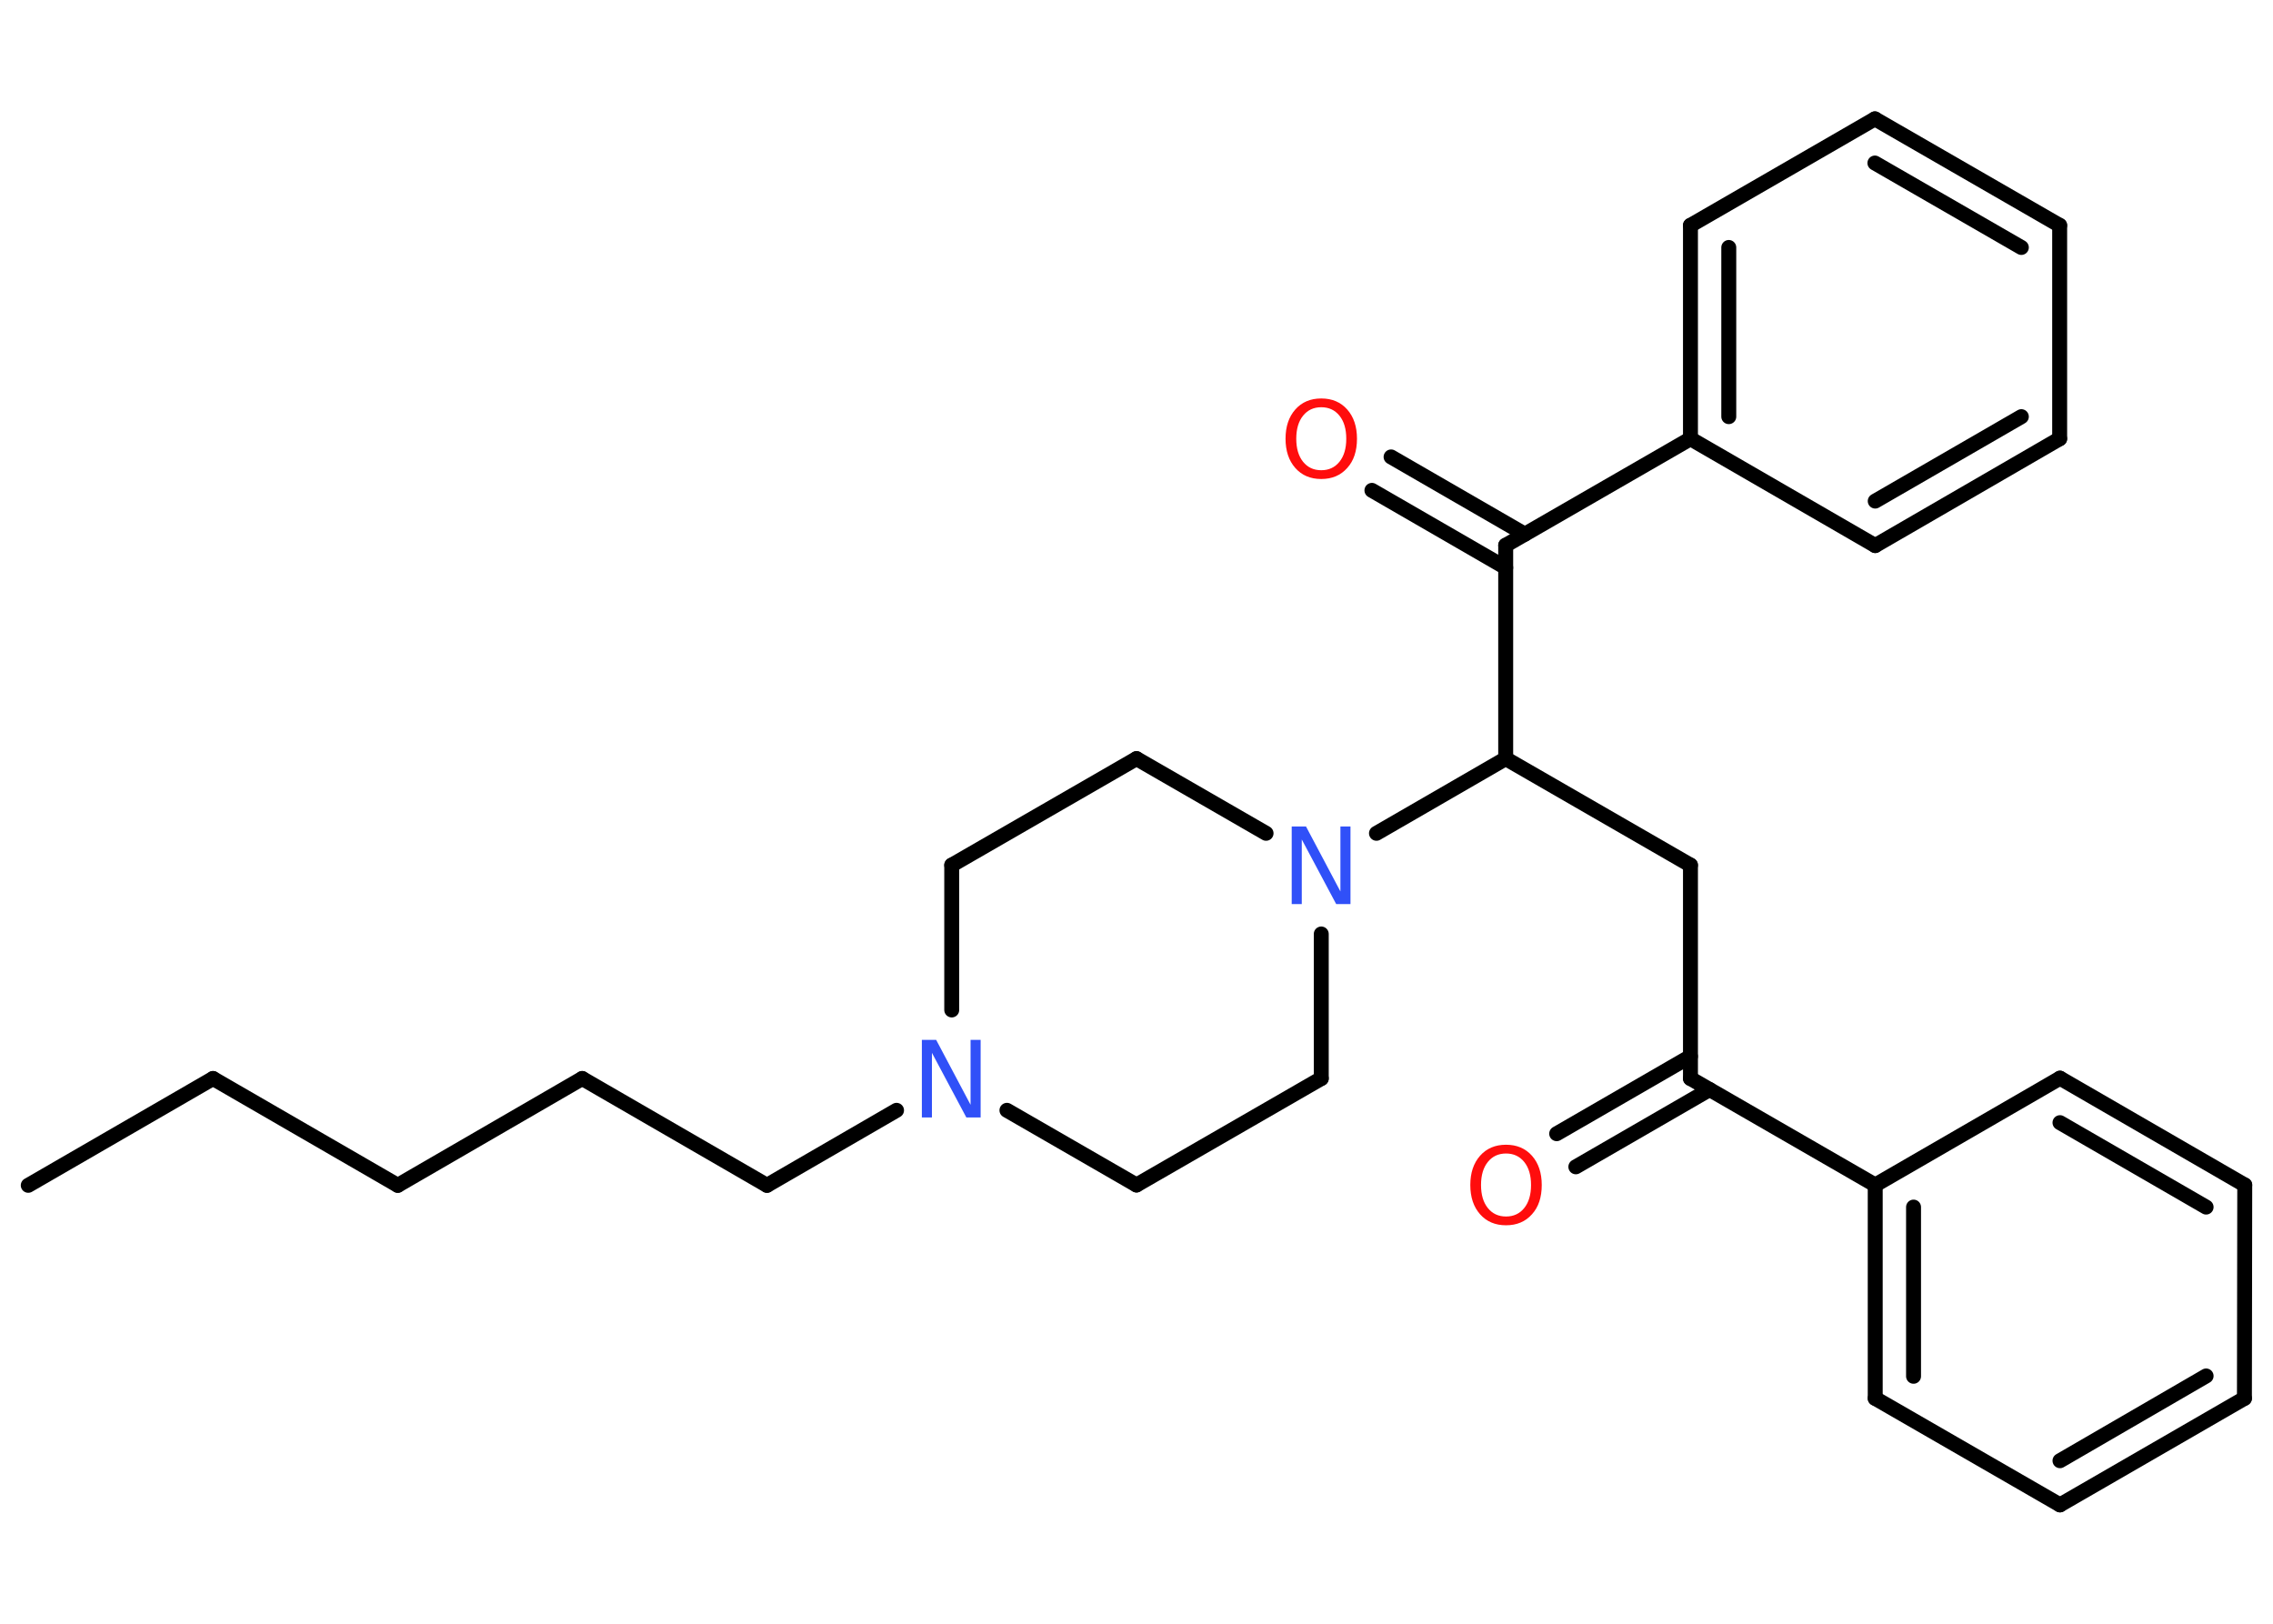 <?xml version='1.0' encoding='UTF-8'?>
<!DOCTYPE svg PUBLIC "-//W3C//DTD SVG 1.1//EN" "http://www.w3.org/Graphics/SVG/1.1/DTD/svg11.dtd">
<svg version='1.2' xmlns='http://www.w3.org/2000/svg' xmlns:xlink='http://www.w3.org/1999/xlink' width='70.0mm' height='50.0mm' viewBox='0 0 70.0 50.0'>
  <desc>Generated by the Chemistry Development Kit (http://github.com/cdk)</desc>
  <g stroke-linecap='round' stroke-linejoin='round' stroke='#000000' stroke-width='.46' fill='#FF0D0D'>
    <rect x='.0' y='.0' width='70.0' height='50.0' fill='#FFFFFF' stroke='none'/>
    <g id='mol1' class='mol'>
      <line id='mol1bnd1' class='bond' x1='.87' y1='36.5' x2='6.56' y2='33.21'/>
      <line id='mol1bnd2' class='bond' x1='6.56' y1='33.21' x2='12.25' y2='36.5'/>
      <line id='mol1bnd3' class='bond' x1='12.25' y1='36.5' x2='17.93' y2='33.21'/>
      <line id='mol1bnd4' class='bond' x1='17.93' y1='33.21' x2='23.62' y2='36.5'/>
      <line id='mol1bnd5' class='bond' x1='23.62' y1='36.5' x2='27.61' y2='34.19'/>
      <line id='mol1bnd6' class='bond' x1='31.01' y1='34.19' x2='35.0' y2='36.49'/>
      <line id='mol1bnd7' class='bond' x1='35.0' y1='36.49' x2='40.69' y2='33.21'/>
      <line id='mol1bnd8' class='bond' x1='40.69' y1='33.21' x2='40.69' y2='28.76'/>
      <line id='mol1bnd9' class='bond' x1='42.39' y1='25.66' x2='46.37' y2='23.36'/>
      <line id='mol1bnd10' class='bond' x1='46.37' y1='23.36' x2='52.06' y2='26.64'/>
      <line id='mol1bnd11' class='bond' x1='52.06' y1='26.64' x2='52.06' y2='33.21'/>
      <g id='mol1bnd12' class='bond'>
        <line x1='52.65' y1='33.55' x2='48.53' y2='35.93'/>
        <line x1='52.06' y1='32.53' x2='47.94' y2='34.91'/>
      </g>
      <line id='mol1bnd13' class='bond' x1='52.06' y1='33.21' x2='57.75' y2='36.49'/>
      <g id='mol1bnd14' class='bond'>
        <line x1='57.75' y1='36.49' x2='57.75' y2='43.06'/>
        <line x1='58.93' y1='37.17' x2='58.93' y2='42.38'/>
      </g>
      <line id='mol1bnd15' class='bond' x1='57.75' y1='43.06' x2='63.44' y2='46.34'/>
      <g id='mol1bnd16' class='bond'>
        <line x1='63.44' y1='46.34' x2='69.12' y2='43.06'/>
        <line x1='63.44' y1='44.98' x2='67.94' y2='42.37'/>
      </g>
      <line id='mol1bnd17' class='bond' x1='69.12' y1='43.06' x2='69.13' y2='36.49'/>
      <g id='mol1bnd18' class='bond'>
        <line x1='69.13' y1='36.49' x2='63.44' y2='33.2'/>
        <line x1='67.94' y1='37.17' x2='63.44' y2='34.57'/>
      </g>
      <line id='mol1bnd19' class='bond' x1='57.75' y1='36.49' x2='63.44' y2='33.2'/>
      <line id='mol1bnd20' class='bond' x1='46.37' y1='23.36' x2='46.37' y2='16.79'/>
      <g id='mol1bnd21' class='bond'>
        <line x1='46.37' y1='17.48' x2='42.25' y2='15.1'/>
        <line x1='46.96' y1='16.45' x2='42.84' y2='14.07'/>
      </g>
      <line id='mol1bnd22' class='bond' x1='46.37' y1='16.79' x2='52.06' y2='13.51'/>
      <g id='mol1bnd23' class='bond'>
        <line x1='52.06' y1='6.94' x2='52.06' y2='13.51'/>
        <line x1='53.24' y1='7.62' x2='53.24' y2='12.83'/>
      </g>
      <line id='mol1bnd24' class='bond' x1='52.06' y1='6.94' x2='57.74' y2='3.66'/>
      <g id='mol1bnd25' class='bond'>
        <line x1='63.43' y1='6.94' x2='57.74' y2='3.66'/>
        <line x1='62.25' y1='7.62' x2='57.74' y2='5.02'/>
      </g>
      <line id='mol1bnd26' class='bond' x1='63.43' y1='6.94' x2='63.43' y2='13.51'/>
      <g id='mol1bnd27' class='bond'>
        <line x1='57.75' y1='16.8' x2='63.43' y2='13.51'/>
        <line x1='57.75' y1='15.43' x2='62.25' y2='12.83'/>
      </g>
      <line id='mol1bnd28' class='bond' x1='52.06' y1='13.51' x2='57.75' y2='16.8'/>
      <line id='mol1bnd29' class='bond' x1='38.99' y1='25.66' x2='35.0' y2='23.36'/>
      <line id='mol1bnd30' class='bond' x1='35.0' y1='23.36' x2='29.31' y2='26.64'/>
      <line id='mol1bnd31' class='bond' x1='29.31' y1='31.1' x2='29.31' y2='26.64'/>
      <path id='mol1atm6' class='atom' d='M28.4 32.02h.43l1.06 2.0v-2.0h.31v2.39h-.44l-1.06 -1.99v1.99h-.31v-2.39z' stroke='none' fill='#3050F8'/>
      <path id='mol1atm9' class='atom' d='M39.79 25.45h.43l1.06 2.0v-2.0h.31v2.39h-.44l-1.06 -1.99v1.99h-.31v-2.39z' stroke='none' fill='#3050F8'/>
      <path id='mol1atm13' class='atom' d='M46.38 35.52q-.35 .0 -.56 .26q-.21 .26 -.21 .71q.0 .45 .21 .71q.21 .26 .56 .26q.35 .0 .56 -.26q.21 -.26 .21 -.71q.0 -.45 -.21 -.71q-.21 -.26 -.56 -.26zM46.38 35.25q.5 .0 .8 .34q.3 .34 .3 .9q.0 .57 -.3 .9q-.3 .34 -.8 .34q-.5 .0 -.8 -.34q-.3 -.34 -.3 -.9q.0 -.56 .3 -.9q.3 -.34 .8 -.34z' stroke='none'/>
      <path id='mol1atm21' class='atom' d='M40.69 12.54q-.35 .0 -.56 .26q-.21 .26 -.21 .71q.0 .45 .21 .71q.21 .26 .56 .26q.35 .0 .56 -.26q.21 -.26 .21 -.71q.0 -.45 -.21 -.71q-.21 -.26 -.56 -.26zM40.69 12.27q.5 .0 .8 .34q.3 .34 .3 .9q.0 .57 -.3 .9q-.3 .34 -.8 .34q-.5 .0 -.8 -.34q-.3 -.34 -.3 -.9q.0 -.56 .3 -.9q.3 -.34 .8 -.34z' stroke='none'/>
    </g>
  </g>
</svg>
